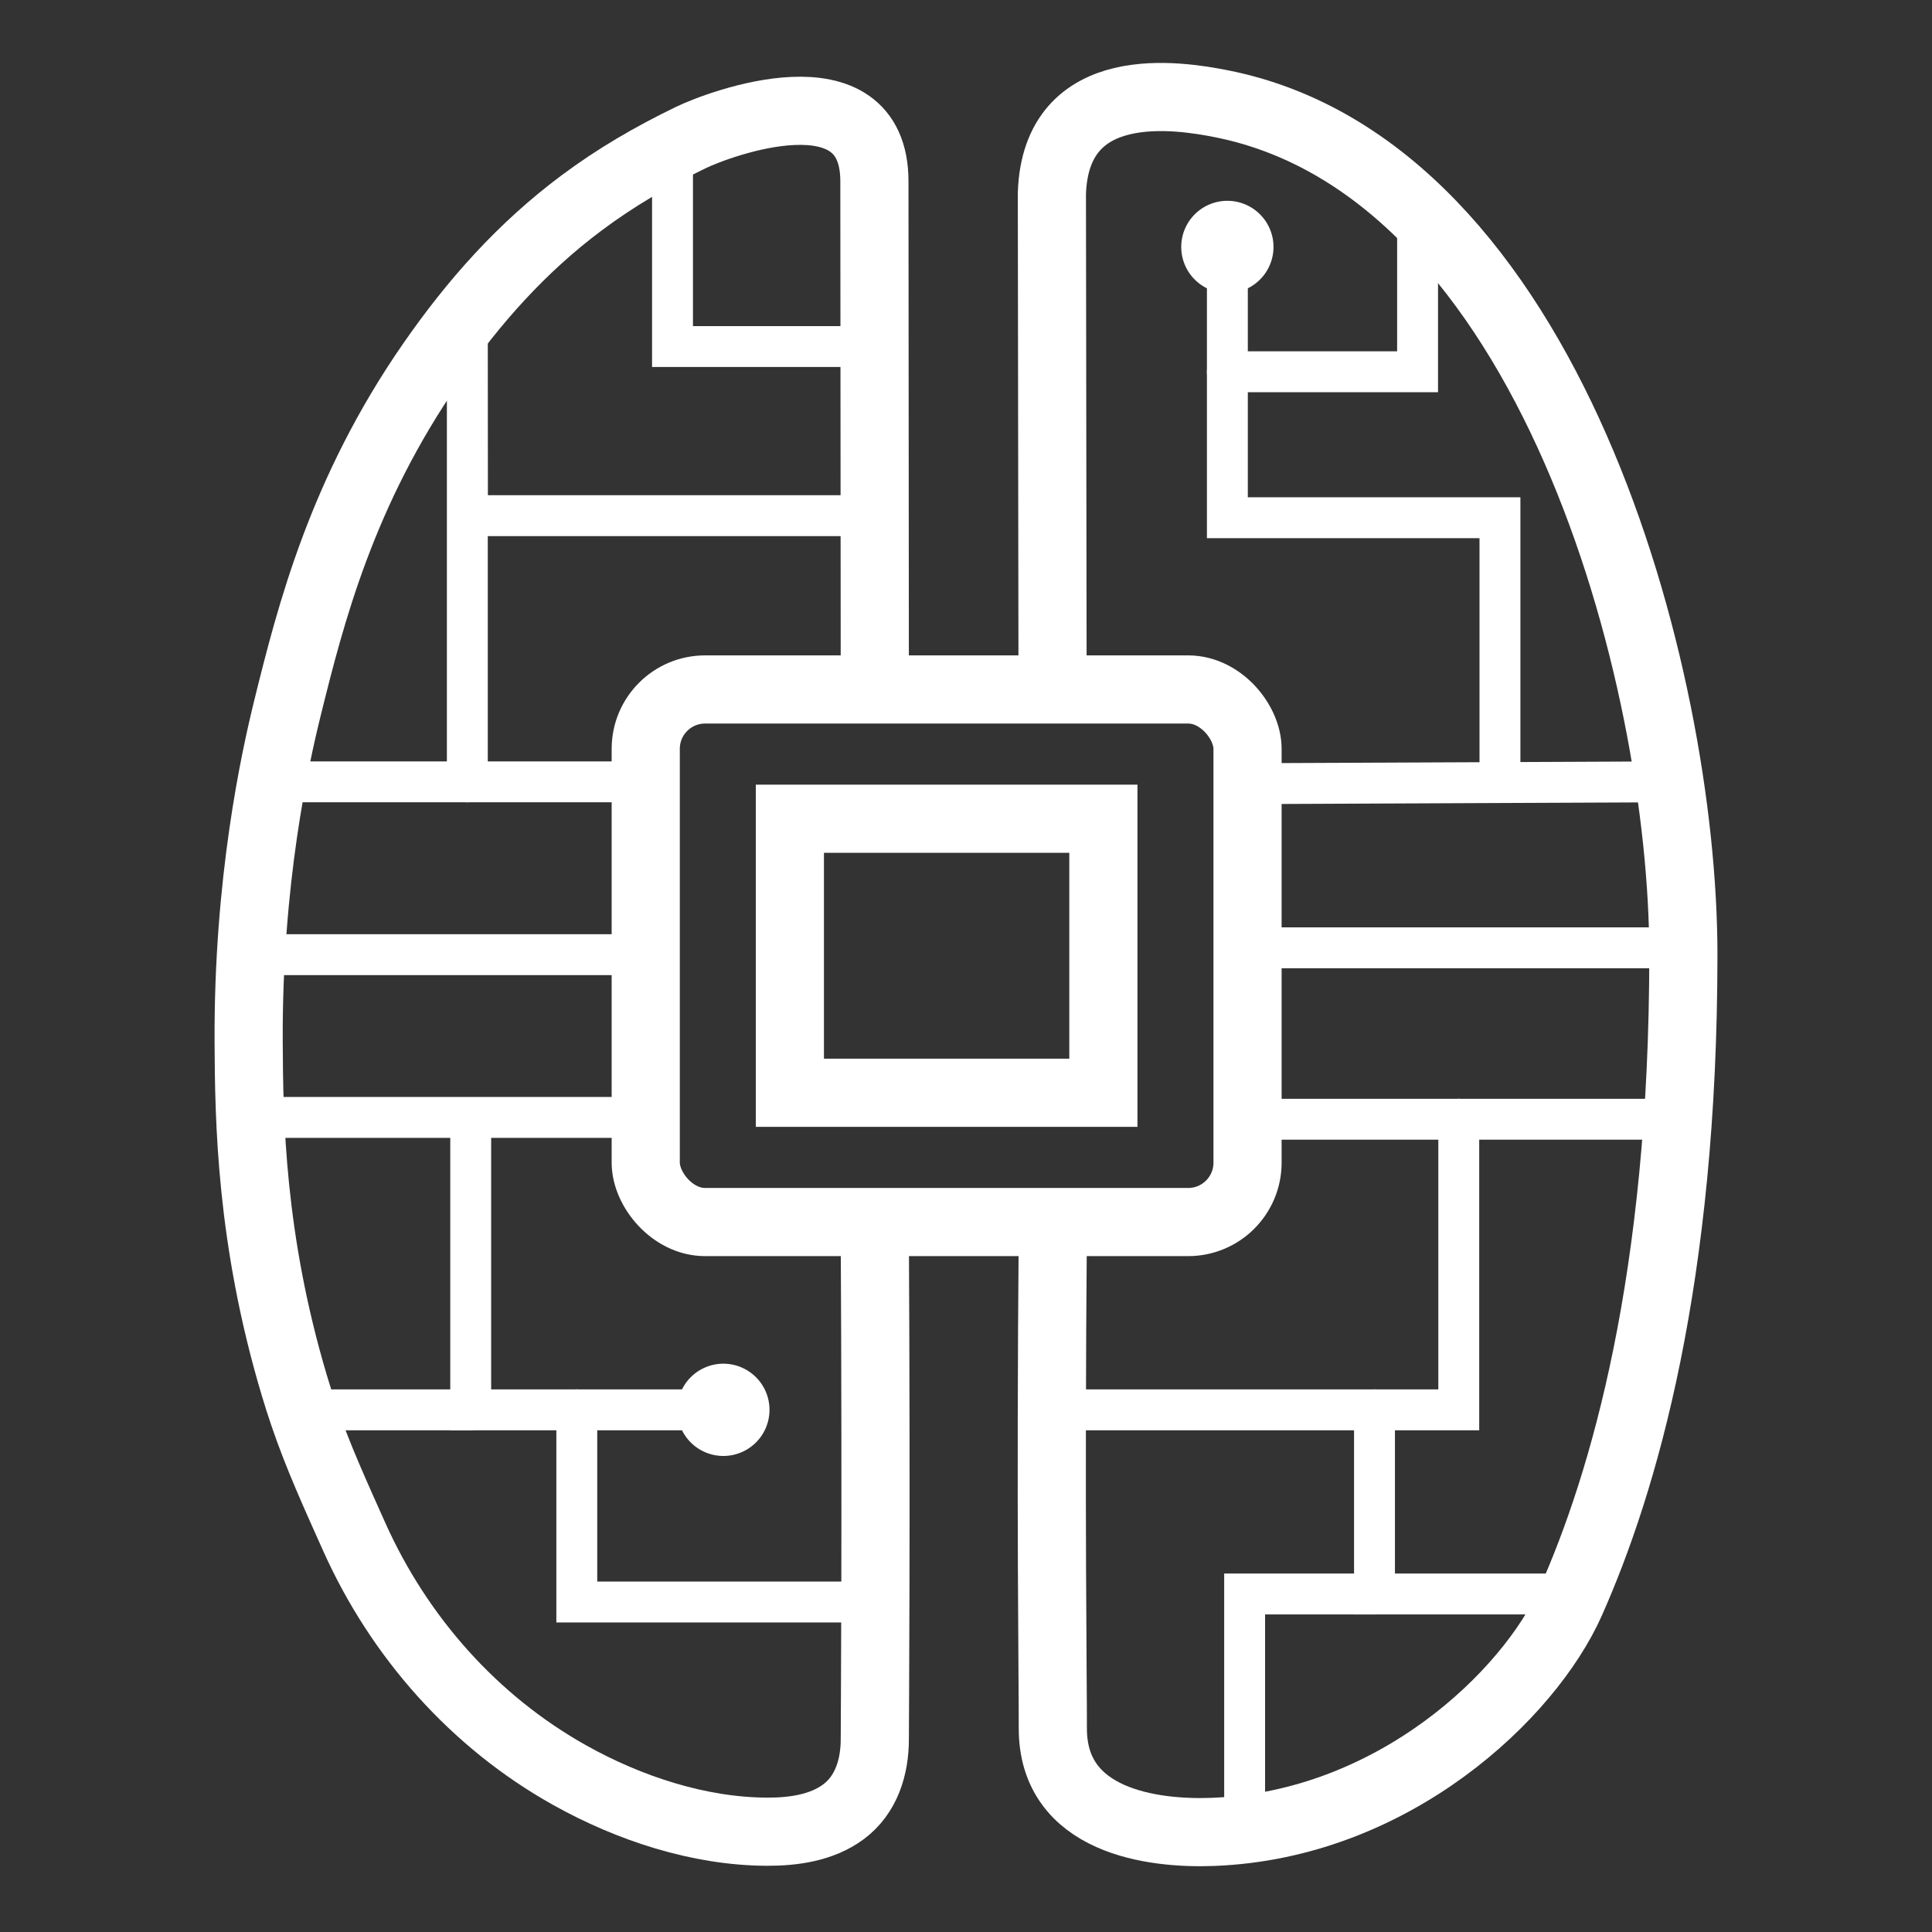 <svg id="Circuit_Brain" data-name="Circuit Brain" xmlns="http://www.w3.org/2000/svg" viewBox="0 0 2834.65 2834.65"><rect x="0" y="0" width="2834.65" height="2834.65" fill="#333333" stroke="none"/><defs><style>.cls-1,.cls-2{fill:none;stroke:#fff;stroke-linecap:round;stroke-miterlimit:10;}.cls-1{stroke-width:100px;}.cls-2{stroke-width:60px;}.cls-3{fill:#fff;}</style></defs><title>Ai_logo</title><rect class="cls-1" x="947.42" y="1011.59" width="882.98" height="781.41" rx="87.11"/><rect class="cls-1" x="1158.91" y="1201.28" width="459.98" height="402.03"/><line class="cls-2" x1="1832.71" y1="1149.8" x2="2448.28" y2="1147.12"/><line class="cls-2" x1="1843.79" y1="1390.65" x2="2462.33" y2="1390.65"/><line class="cls-2" x1="1842.31" y1="1642.16" x2="2456.58" y2="1642.16"/><polyline class="cls-2" points="2140.32 1642.16 2140.32 2068.52 1593.73 2068.52 1544.31 2068.52"/><line class="cls-2" x1="943.16" y1="1147.12" x2="398.5" y2="1147.12"/><line class="cls-2" x1="943.16" y1="1400.67" x2="373.94" y2="1400.67"/><line class="cls-2" x1="943.16" y1="1639.51" x2="377.84" y2="1639.51"/><polyline class="cls-2" points="690.63 1640.15 690.63 2068.52 1061.32 2068.52"/><path class="cls-3" d="M1061.32,2136.2a67.68,67.68,0,1,0-67.67-67.68A67.68,67.68,0,0,0,1061.32,2136.2Z"/><line class="cls-2" x1="690.63" y1="2068.52" x2="454.55" y2="2068.52"/><polyline class="cls-2" points="2016.67 2068.52 2016.67 2338.7 2286.67 2338.7"/><polyline class="cls-2" points="2016.67 2338.7 1826.14 2338.7 1826.14 2677.53"/><polyline class="cls-2" points="846.29 2068.52 846.29 2350.5 1283.52 2350.5"/><polyline class="cls-2" points="685.67 1147.13 685.67 465.46 685.86 756.58 1270.93 756.58 1283.52 756.58"/><polyline class="cls-2" points="986.71 223.2 986.71 508.46 1271.12 508.46 1283.52 508.46"/><path class="cls-1" d="M1283.52,1811c2.27,427.71,0,720.28,0,740.77,0,40.77-12.4,81.82-46.41,106.84-31.72,23.33-73.3,29-111.68,28.89-100.24-.39-202.45-34.31-289.15-82.71-140.54-78.46-250.93-203.21-316.68-350.22-26.44-59.12-53.45-118-74.23-179.44q-7-20.61-13.24-41.44c-64.57-215.46-66.75-392-67.31-504.56-1.18-236,38.64-416.09,56.95-490.29C456,900.27,501.9,721.18,632.61,532.6c62.21-89.75,132.53-169,220.33-234.61,50.26-37.56,102.49-68,160.65-96.18,41.68-20.21,269.34-105.29,269.34,64.21l.59,742.76"/><path class="cls-1" d="M1544.72,1803c-3.54,414.77.2,665.45,0,732.59-.41,136.91,146.36,155.61,235.11,152.17,264.78-10.26,464-201.26,524.53-337.29,78-175.18,165.47-473.94,165.49-949.83,0-410.45-196.58-1153.27-678.07-1248.48-62.43-12.34-242.59-41.43-248.45,131.5l1,725.09"/><polyline class="cls-2" points="2200.75 1147.13 2200.75 759.63 1800.81 759.63 1800.81 362.36"/><path class="cls-3" d="M1868.49,362.36A67.68,67.68,0,1,0,1800.81,430,67.68,67.68,0,0,0,1868.49,362.36Z"/><polyline class="cls-2" points="2079.88 287.33 2079.88 545.45 1800.81 545.45"/></svg>
